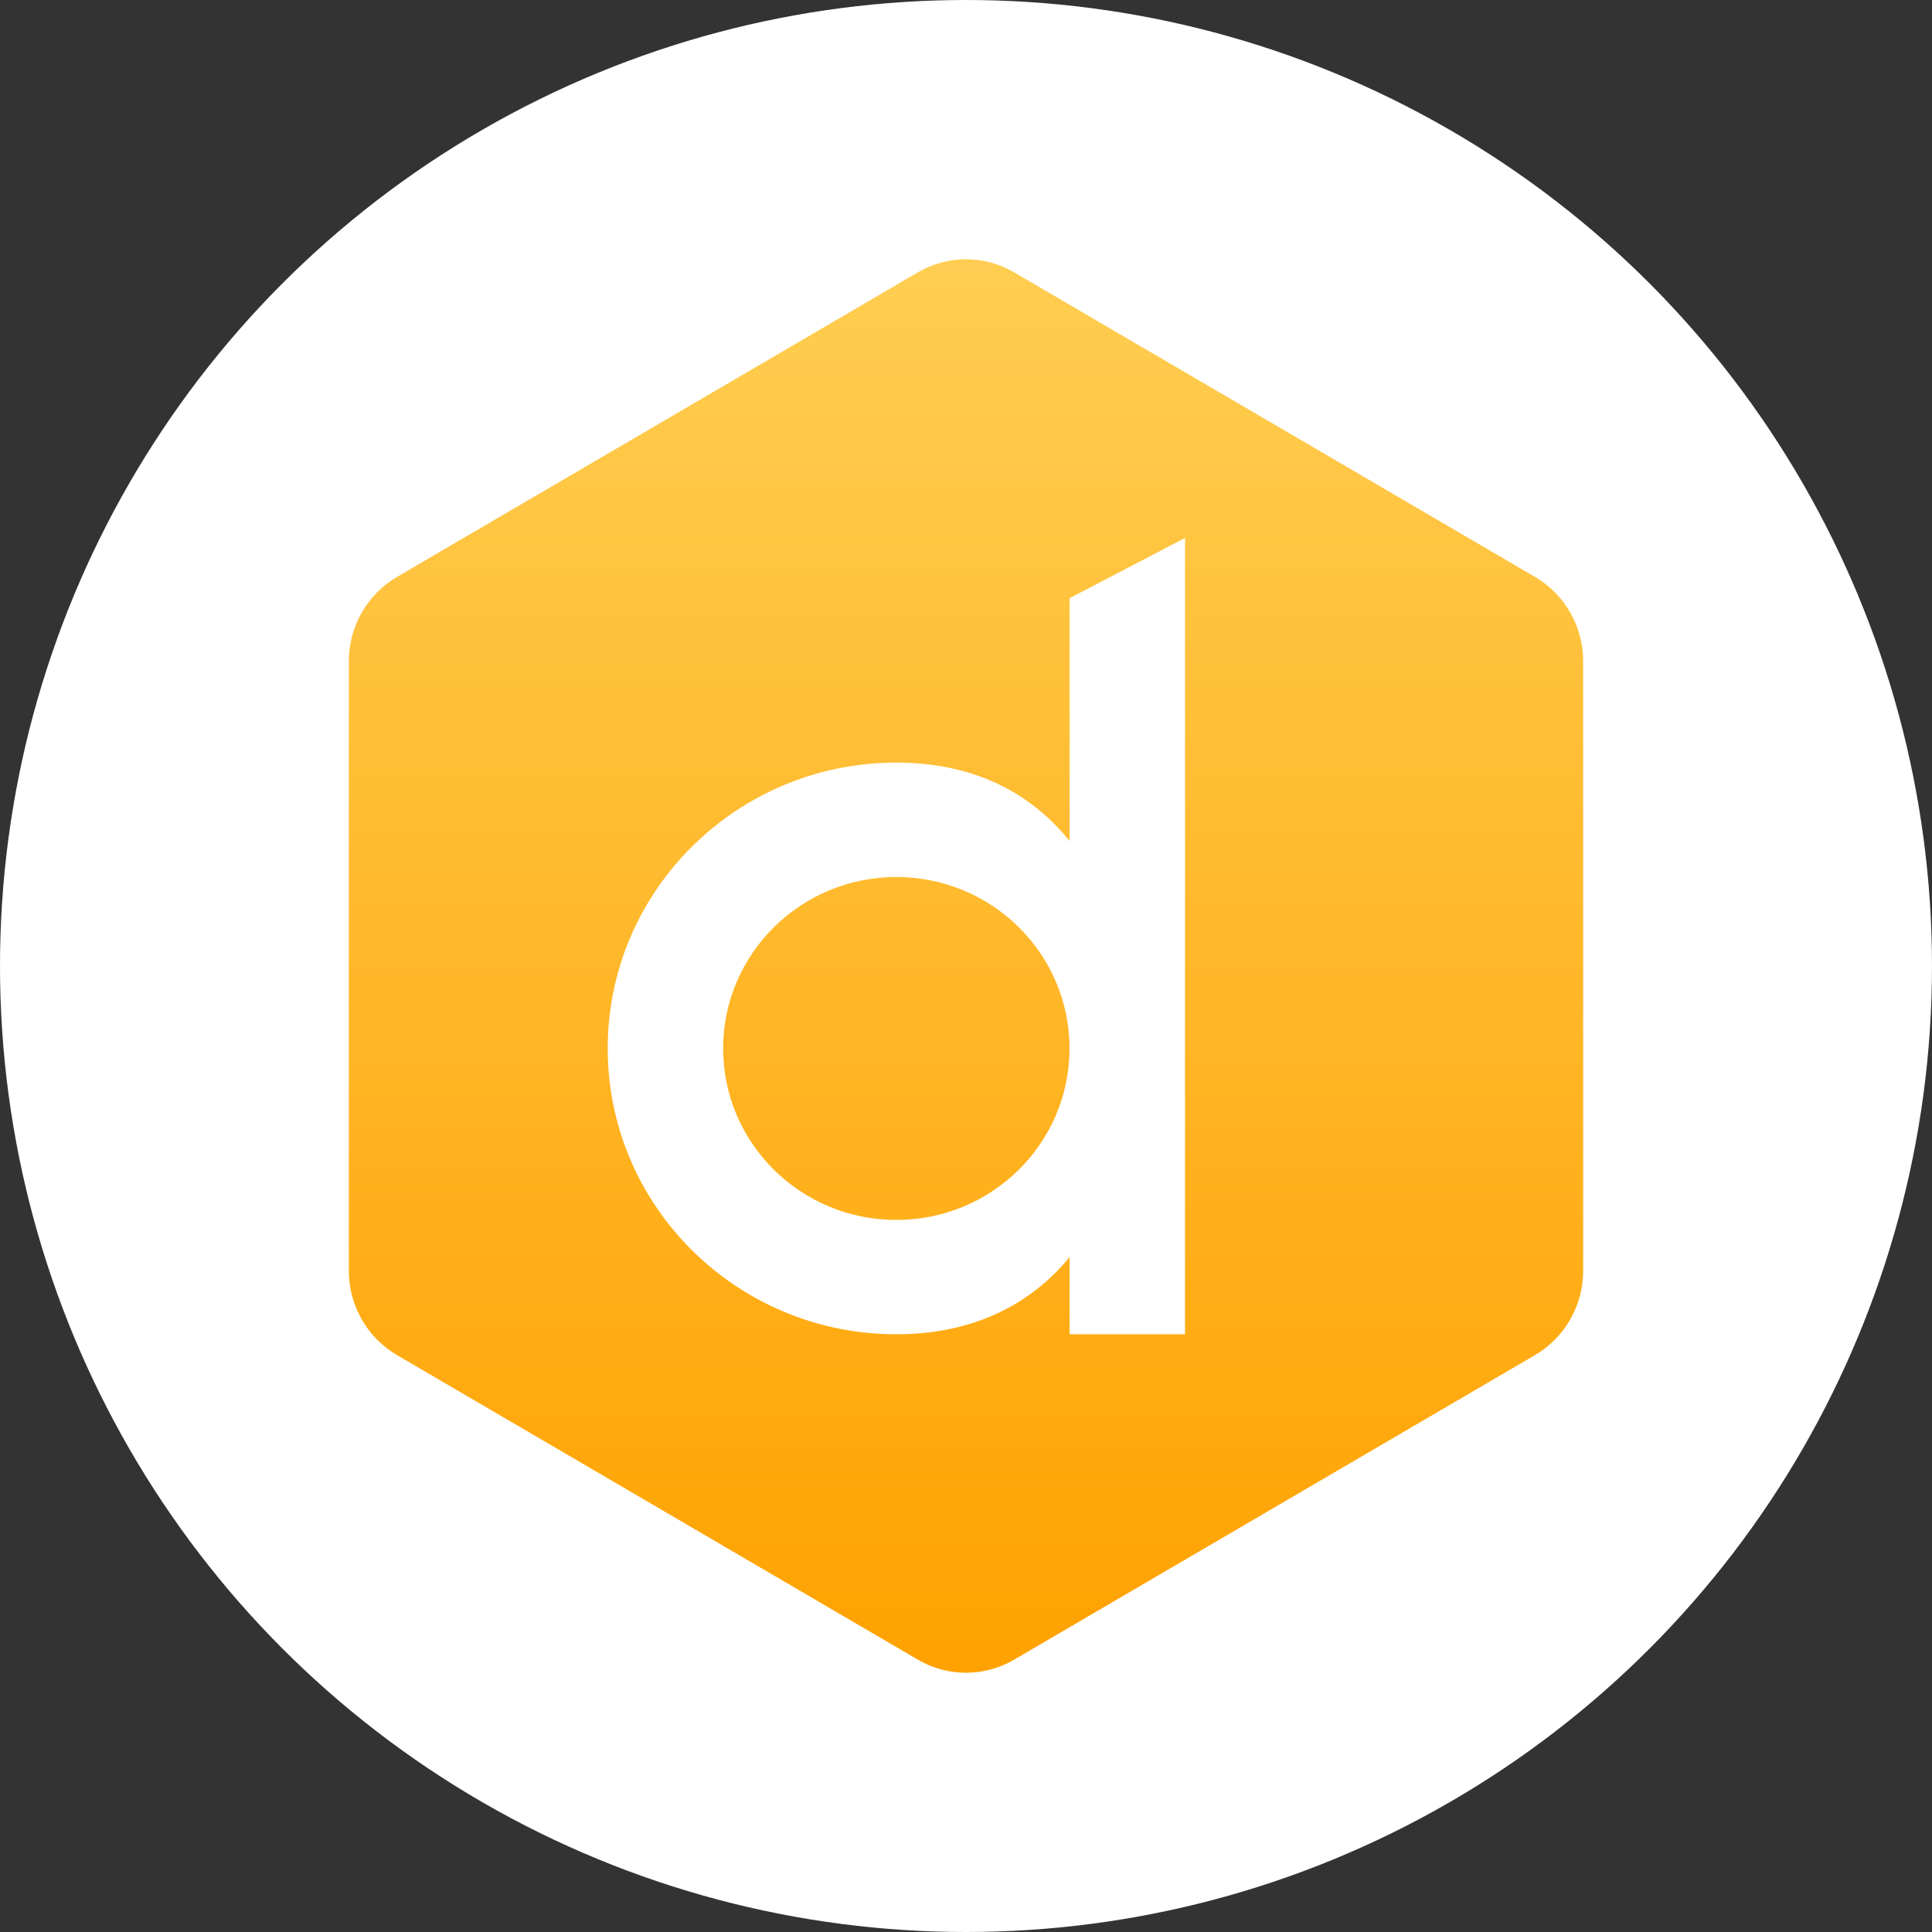 <?xml version="1.0" encoding="utf-8"?>
<!-- Generator: Adobe Illustrator 25.2.1, SVG Export Plug-In . SVG Version: 6.00 Build 0)  -->
<svg version="1.1" id="Layer_1" xmlns="http://www.w3.org/2000/svg" xmlns:xlink="http://www.w3.org/1999/xlink" x="0px" y="0px"
	 viewBox="0 0 36 36" style="enable-background:new 0 0 36 36;" xml:space="preserve">
<rect x="0" y="0" width="36" height="36" fill="#333333" stroke="none"/>
<style type="text/css">
	.st0{fill:#FFFFFF;}
	.st1{fill:url(#SVGID_1_);}
	.st2{fill-rule:evenodd;clip-rule:evenodd;fill:#FFFFFF;}
</style>
<g>
	<g>
		<circle class="st0" cx="18" cy="18" r="18"/>
	</g>
</g>
<g>
	
		<linearGradient id="SVGID_1_" gradientUnits="userSpaceOnUse" x1="18" y1="33.45" x2="18" y2="6.55" gradientTransform="matrix(1 0 0 -1 0 38)">
		<stop  offset="0" style="stop-color:#FFCE52"/>
		<stop  offset="1" style="stop-color:#FFA100"/>
	</linearGradient>
	<path class="st1" d="M17.104,5.074c0.554-0.324,1.238-0.324,1.792,0l9.708,5.677c0.554,0.324,0.896,0.923,0.896,1.572v11.354
		c0,0.648-0.342,1.248-0.896,1.572l-9.708,5.677c-0.554,0.324-1.237,0.324-1.792,0l-9.708-5.677C6.842,24.925,6.5,24.326,6.5,23.677
		V12.323c0-0.648,0.342-1.248,0.896-1.572L17.104,5.074z"/>
	<path class="st2" d="M22.081,10.024v7.419v7.419h-2.151v-1.436c-0.734,0.89-1.807,1.436-3.227,1.436
		c-2.971,0-5.379-2.385-5.379-5.326c0-2.941,2.408-5.326,5.379-5.326c1.434,0,2.5,0.556,3.227,1.462v-4.526L22.081,10.024z
		 M16.702,16.342c-1.783,0-3.227,1.431-3.227,3.195c0,1.765,1.445,3.195,3.227,3.195c1.782,0,3.227-1.431,3.227-3.195
		C19.929,17.772,18.484,16.342,16.702,16.342z"/>
</g>
</svg>

